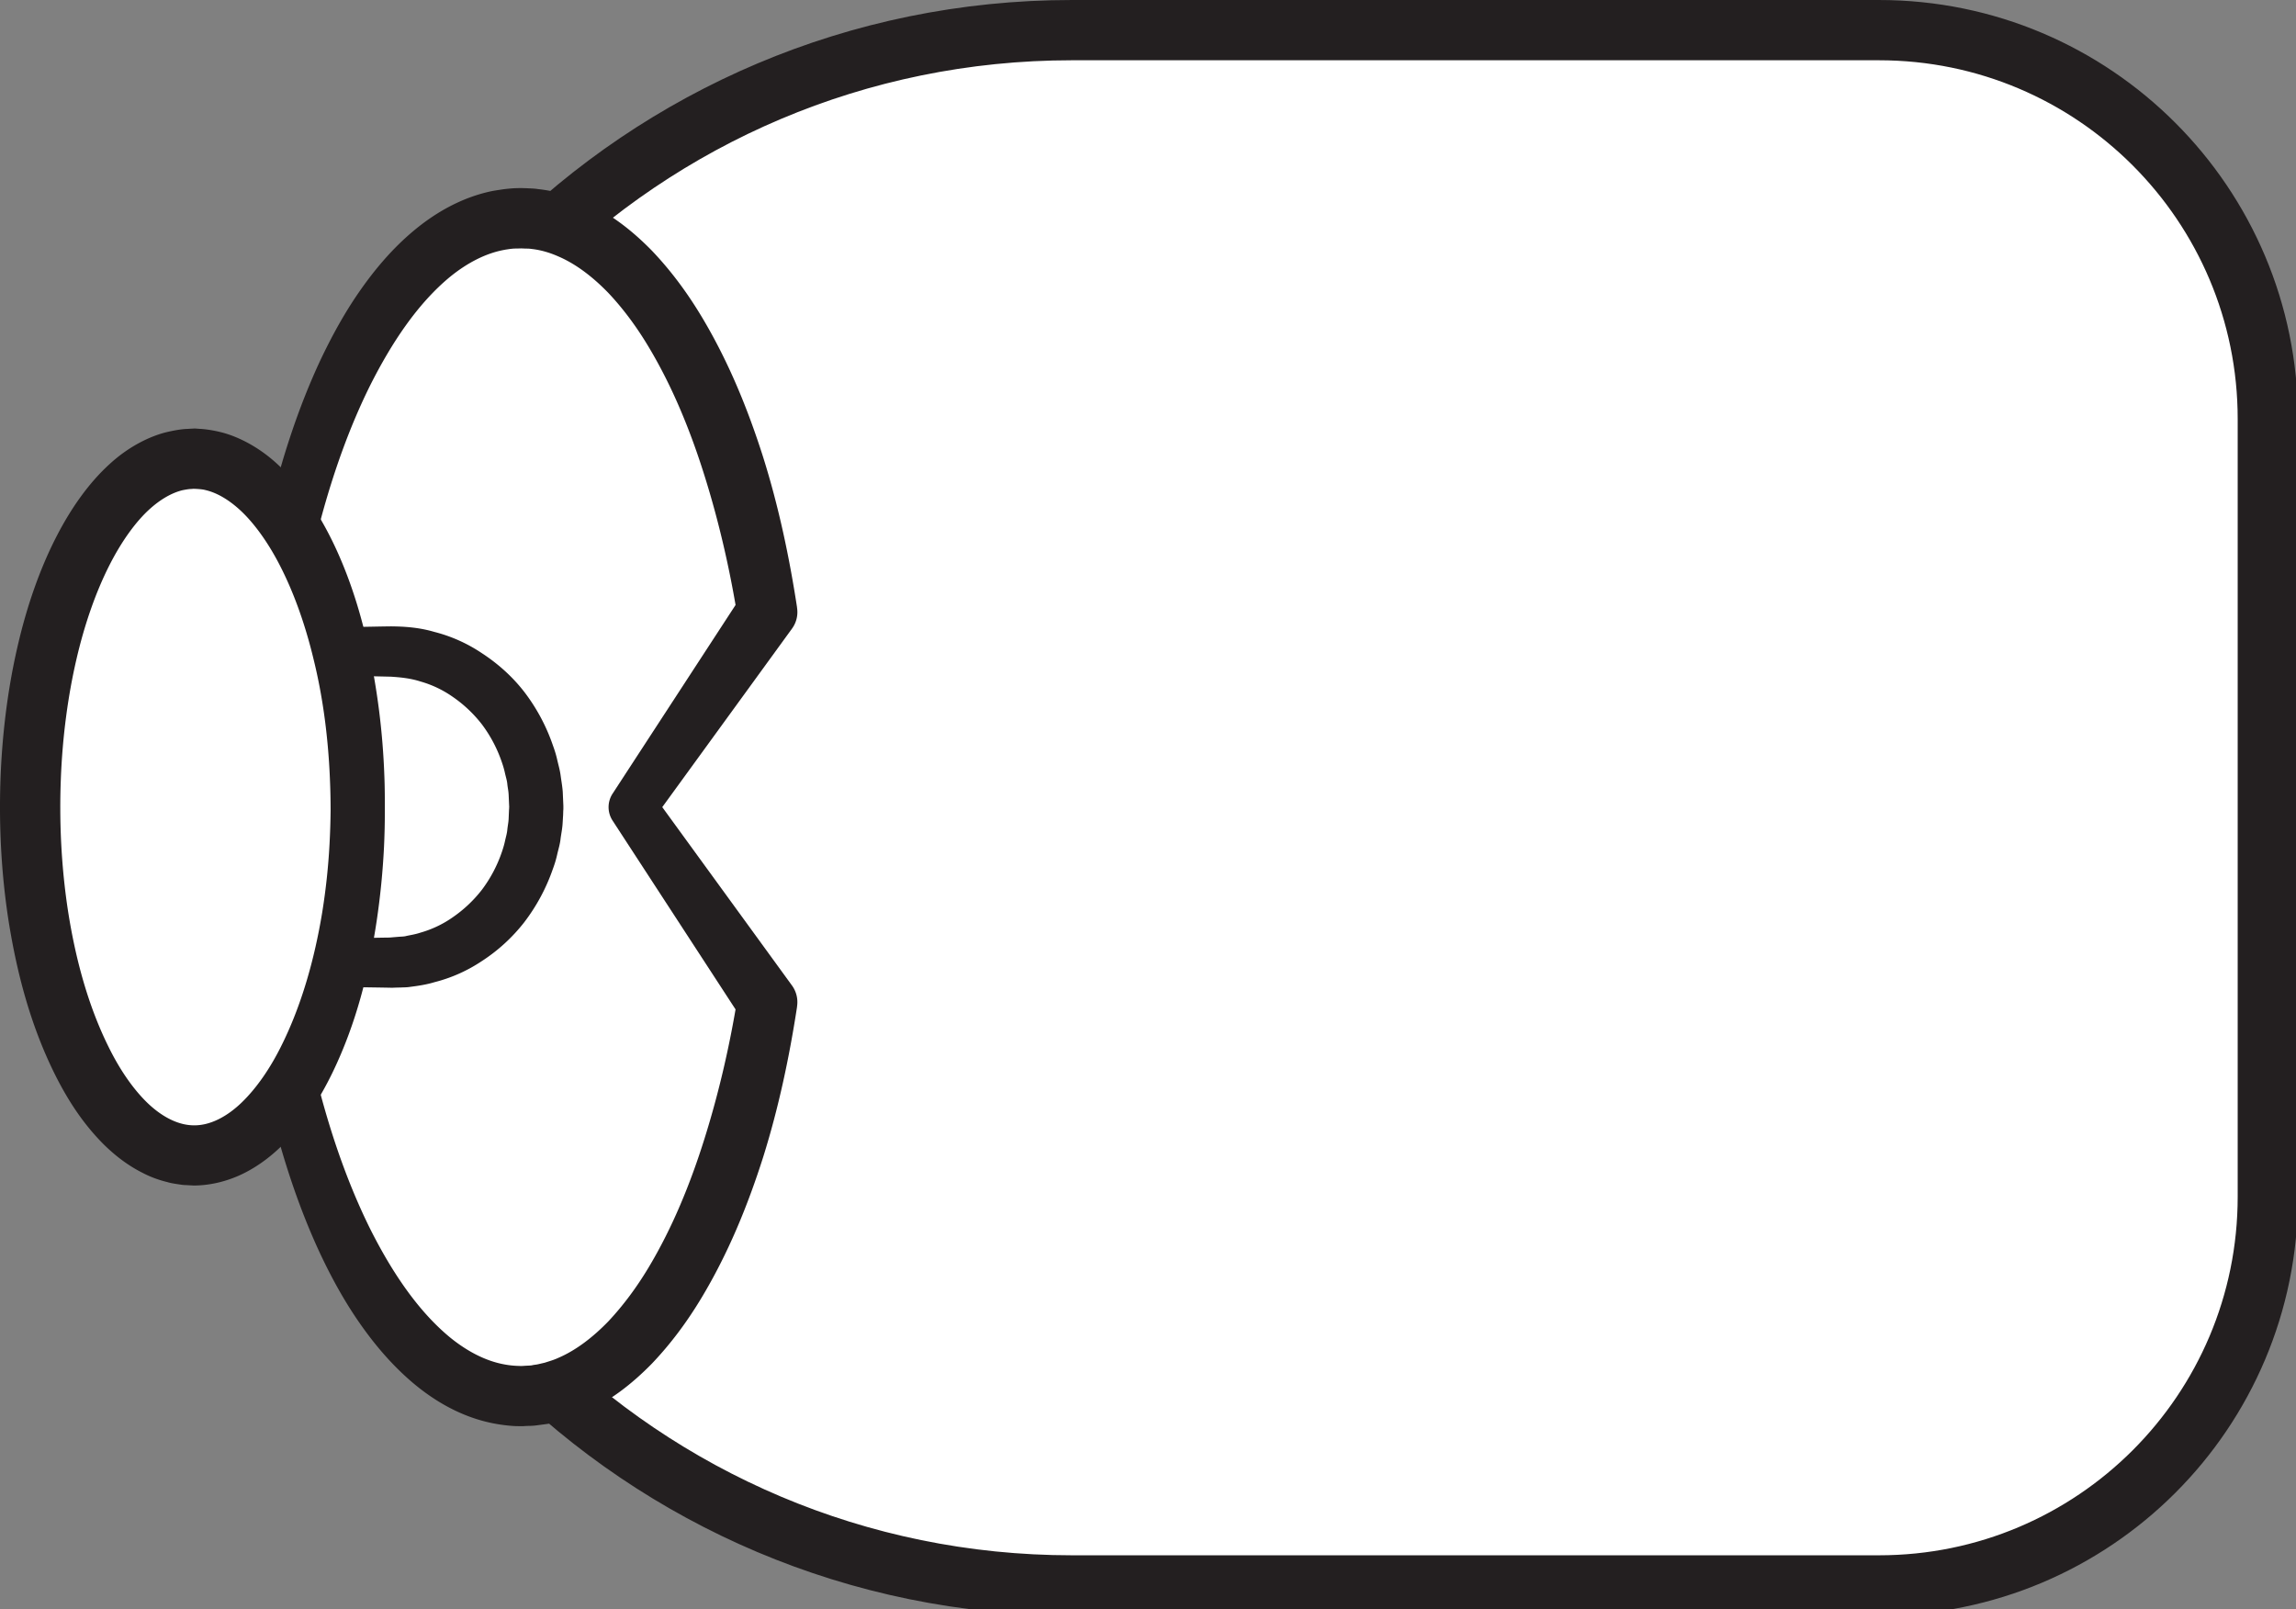 <svg width="254" height="178" xmlns="http://www.w3.org/2000/svg" id="svg342" version="1.1">
  <rect width="100%" height="100%" fill="#808080" stroke="none"/>
  <title id="title324">
    tan-single
  </title>
  <g style="fill:none;fill-rule:evenodd" transform="rotate(-90,89.402,89.812)" id="g340">
    <path
       style="fill:#ffffff;fill-rule:nonzero"
       id="path326"
       d="m 175.88,208.28 c 0,23.76 -19.269,43.013 -43.022,43.013 H 46.828 C 23.061,251.293 3.819,232.04 3.819,208.28 v -89.294 c 0,-47.52 38.511,-86.04 86.017,-86.04 47.52,0 86.044,38.52 86.044,86.04 v 89.294" />
    <path
       style="stroke:#231f20;stroke-width:6.667"
       id="path328"
       d="m 175.88,208.28 c 0,23.76 -19.269,43.013 -43.022,43.013 H 46.828 C 23.061,251.293 3.819,232.04 3.819,208.28 v -89.294 c 0,-47.52 38.511,-86.04 86.017,-86.04 47.52,0 86.044,38.52 86.044,86.04 z" />
    <path
       style="fill:#ffffff;fill-rule:nonzero"
       id="path330"
       d="m 89.934,29.253 c -35.987,0 -65.16,12.907 -65.16,28.827 0,12.573 18.177,23.253 43.522,27.2 l 21.638,-14.908 21.625,14.907 c 25.345,-3.946 43.522,-14.626 43.522,-27.2 0,-15.919 -29.173,-28.826 -65.147,-28.826" />
    <path
       style="fill:#231f20;fill-rule:nonzero"
       id="path332"
       d="m 89.928,26.59 c 5.567,-0.027 11.149,0.253 16.703,0.867 5.554,0.64 11.095,1.507 16.567,2.854 5.459,1.347 10.877,3.08 16.09,5.506 2.592,1.227 5.158,2.613 7.587,4.293 2.43,1.68 4.763,3.626 6.769,6.014 2.006,2.386 3.712,5.306 4.421,8.666 0.082,0.413 0.137,0.84 0.205,1.266 0.055,0.414 0.11,0.987 0.123,1.347 l 0.014,0.507 c 0,0.36 -0.014,0.466 -0.014,0.72 -0.027,0.427 -0.027,0.867 -0.096,1.28 a 16.436,16.436 0 0 1 -1.31,4.906 c -1.31,3.068 -3.33,5.587 -5.513,7.72 -2.21,2.107 -4.626,3.881 -7.137,5.4 -5.008,3.027 -10.344,5.2 -15.762,6.92 -5.404,1.694 -10.945,2.867 -16.499,3.72 l -0.136,0.014 a 3.094,3.094 0 0 1 -2.266,-0.56 L 88.413,72.578 h 3.016 L 70.18,88.031 a 3.13,3.13 0 0 1 -2.265,0.56 l -0.15,-0.015 c -5.541,-0.853 -11.082,-2.026 -16.5,-3.72 -5.417,-1.72 -10.753,-3.893 -15.761,-6.92 -2.511,-1.519 -4.927,-3.293 -7.137,-5.4 -2.184,-2.133 -4.204,-4.652 -5.527,-7.72 -0.328,-0.759 -0.587,-1.572 -0.833,-2.387 L 21.721,61.19 C 21.652,60.763 21.598,60.27 21.53,59.804 21.461,59.27 21.475,59.044 21.461,58.67 l -0.013,-0.253 -0.014,-0.133 v -0.293 l 0.014,-0.655 a 17.81,17.81 0 0 1 0.34,-2.546 c 0.697,-3.36 2.403,-6.28 4.409,-8.666 2.02,-2.388 4.34,-4.334 6.768,-6.014 2.43,-1.68 4.981,-3.066 7.588,-4.293 5.213,-2.426 10.63,-4.16 16.09,-5.506 5.472,-1.347 11.012,-2.214 16.566,-2.854 a 134.19,134.19 0 0 1 8.339,-0.667 147.27,147.27 0 0 1 8.351,-0.2 h 0.028 z m 0.013,5.334 c -2.743,0.013 -5.377,0.092 -8.079,0.253 -2.688,0.16 -5.363,0.4 -8.024,0.706 a 113.738,113.738 0 0 0 -15.762,3.015 c -5.144,1.386 -10.166,3.159 -14.847,5.479 -4.626,2.333 -9.02,5.213 -12.023,8.88 -1.474,1.827 -2.538,3.84 -2.92,5.866 a 9.616,9.616 0 0 0 -0.178,1.52 l -0.013,0.388 v -0.08 0.16 l 0.013,0.253 c 0.028,0.32 0.028,0.772 0.068,0.92 0.055,0.213 0.055,0.4 0.11,0.64 l 0.177,0.76 c 0.164,0.506 0.3,0.999 0.532,1.493 0.846,1.973 2.293,3.84 4.026,5.52 1.774,1.666 3.794,3.16 5.977,4.467 4.38,2.627 9.266,4.626 14.302,6.2 5.022,1.573 10.221,2.772 15.489,3.627 L 66.387,82.536 88.413,68.19 a 2.726,2.726 0 0 1 3.016,0 l 22.012,14.346 -2.388,-0.545 c 5.254,-0.855 10.467,-2.054 15.489,-3.628 5.035,-1.573 9.92,-3.572 14.301,-6.2 2.184,-1.305 4.217,-2.8 5.978,-4.466 1.733,-1.68 3.18,-3.547 4.025,-5.52 0.437,-0.987 0.724,-1.987 0.833,-3.013 0.04,-0.24 0.027,-0.507 0.04,-0.76 l 0.014,-0.307 -0.013,-0.507 c 0,-0.333 -0.014,-0.44 -0.041,-0.707 -0.041,-0.253 -0.068,-0.506 -0.123,-0.76 -0.382,-2.026 -1.447,-4.04 -2.92,-5.866 -3.003,-3.667 -7.397,-6.547 -12.023,-8.88 -4.667,-2.32 -9.703,-4.093 -14.848,-5.48 a 113.738,113.738 0 0 0 -15.762,-3.014 144.085,144.085 0 0 0 -16.075,-0.96 h 0.013 z" />
    <path
       style="fill:#231f20;fill-rule:nonzero"
       id="path334"
       d="m 75.385,37.733 c 0,0 0.014,1 0.054,2.761 0.013,0.84 0.04,1.853 0.053,3.013 0.027,0.307 0.053,0.613 0.08,0.946 0.027,0.307 0.027,0.693 0.093,0.893 0.107,0.481 0.174,0.987 0.374,1.588 0.334,1.173 0.881,2.4 1.696,3.56 a 14.428,14.428 0 0 0 3.043,3.226 14.915,14.915 0 0 0 4.232,2.227 c 0.387,0.133 0.788,0.252 1.188,0.334 0.414,0.092 0.801,0.213 1.228,0.252 0.414,0.04 0.828,0.134 1.242,0.147 l 0.627,0.027 0.32,0.013 0.16,0.013 h 0.12 l 0.014,0.014 c -0.053,0 0.16,-0.014 -0.12,0 l 1.495,-0.067 c 0.507,-0.027 0.788,-0.107 1.188,-0.147 0.36,-0.027 0.774,-0.16 1.175,-0.252 0.4,-0.082 0.8,-0.2 1.188,-0.334 a 14.992,14.992 0 0 0 4.245,-2.227 14.428,14.428 0 0 0 3.044,-3.226 11.856,11.856 0 0 0 1.695,-3.56 c 0.374,-1.16 0.467,-2.294 0.534,-3.28 0.027,-1.227 0.053,-2.28 0.067,-3.16 0.026,-1.76 0.066,-2.76 0.066,-2.76 a 2.657,2.657 0 0 1 2.71,-2.614 2.702,2.702 0 0 1 2.617,2.613 c 0,0 0.013,1 0.053,2.761 0.013,0.88 0.04,1.946 0.054,3.173 -0.014,1.426 -0.107,3.08 -0.615,4.8 a 16.915,16.915 0 0 1 -2.336,5.227 c -1.108,1.706 -2.523,3.333 -4.271,4.693 a 20.881,20.881 0 0 1 -5.94,3.187 c -0.548,0.2 -1.095,0.372 -1.656,0.492 -0.574,0.134 -1.108,0.294 -1.749,0.374 -0.574,0.08 -1.281,0.2 -1.775,0.227 l -1.509,0.067 h -0.36 L 89.495,62.72 89.055,62.707 88.187,62.654 C 87.6,62.627 87.026,62.507 86.452,62.427 85.878,62.373 85.317,62.2 84.756,62.067 a 11.974,11.974 0 0 1 -1.668,-0.493 20.986,20.986 0 0 1 -5.927,-3.187 19.186,19.186 0 0 1 -4.285,-4.693 16.87,16.87 0 0 1 -2.323,-5.228 c -0.254,-0.826 -0.4,-1.76 -0.508,-2.626 -0.08,-0.48 -0.053,-0.76 -0.08,-1.093 0,-0.32 -0.013,-0.64 -0.026,-0.946 0.026,-1.28 0.04,-2.387 0.053,-3.307 0.04,-1.76 0.067,-2.76 0.067,-2.76 a 2.657,2.657 0 0 1 2.71,-2.614 2.702,2.702 0 0 1 2.616,2.613" />
    <path
       style="fill:#ffffff;fill-rule:nonzero"
       id="path336"
       d="m 128.458,21.87 c 0,10.014 -17.26,18.122 -38.53,18.122 -21.3,0 -38.545,-8.108 -38.545,-18.121 0,-10.013 17.246,-18.12 38.544,-18.12 21.272,0 38.531,8.107 38.531,18.12" />
    <path
       style="fill:#231f20;fill-rule:nonzero"
       id="path338"
       d="m 125.144,21.864 c 0,0 -0.013,-0.107 -0.027,-0.32 0,-0.214 -0.054,-0.534 -0.135,-0.946 -0.202,-0.827 -0.714,-2.094 -2.05,-3.587 -1.32,-1.48 -3.491,-3.107 -6.323,-4.533 -2.858,-1.441 -6.364,-2.694 -10.342,-3.614 -3.964,-0.92 -8.44,-1.534 -13.146,-1.72 -4.746,-0.188 -9.762,0.027 -14.832,0.813 -5.056,0.8 -10.247,2.16 -14.872,4.454 -2.306,1.133 -4.45,2.533 -6.095,4.186 -1.645,1.667 -2.602,3.52 -2.602,5.267 -0.027,1.747 0.917,3.627 2.548,5.307 1.632,1.68 3.776,3.12 6.081,4.28 4.625,2.334 9.816,3.76 14.9,4.6 a 71.17,71.17 0 0 0 7.564,0.813 84.43,84.43 0 0 0 3.721,0.12 c 1.173,0 2.414,-0.027 3.6,-0.08 4.747,-0.2 9.21,-0.826 13.187,-1.813 3.991,-0.96 7.497,-2.254 10.342,-3.72 2.832,-1.454 4.989,-3.107 6.31,-4.614 1.335,-1.52 1.834,-2.786 2.023,-3.614 0.135,-0.44 0.148,-1.546 0.148,-1.452 z m 6.661,0.174 -0.04,0.532 c 0,0.215 -0.095,1.173 -0.324,2.108 -0.405,1.786 -1.537,4.239 -3.614,6.466 -4.112,4.48 -11.285,8.04 -20.103,9.974 A 80.25,80.25 0 0 1 93.377,42.93 c -1.294,0.054 -2.562,0.054 -3.91,0.054 a 82.89,82.89 0 0 1 -3.964,-0.093 83.497,83.497 0 0 1 -8.198,-0.814 c -5.555,-0.84 -11.272,-2.226 -16.8,-4.907 -2.751,-1.345 -5.475,-3.025 -7.888,-5.426 -1.2,-1.2 -2.306,-2.6 -3.156,-4.267 -0.849,-1.667 -1.388,-3.614 -1.402,-5.613 l 0.04,-0.72 c 0.014,-0.2 0,-0.28 0.041,-0.614 0.081,-0.532 0.162,-1.173 0.297,-1.599 0.229,-0.946 0.566,-1.867 0.998,-2.694 0.835,-1.68 1.941,-3.093 3.128,-4.306 2.4,-2.414 5.123,-4.12 7.888,-5.494 C 65.965,3.717 71.696,2.264 77.264,1.37 82.82,0.503 88.267,0.277 93.377,0.478 c 5.164,0.213 9.991,0.867 14.4,1.893 8.832,2.04 16.005,5.653 20.104,10.173 2.063,2.24 3.182,4.707 3.573,6.507 0.203,0.893 0.297,1.6 0.31,2.08 0.028,0.48 0.041,0.733 0.041,0.733 z" />
  </g>
</svg>
